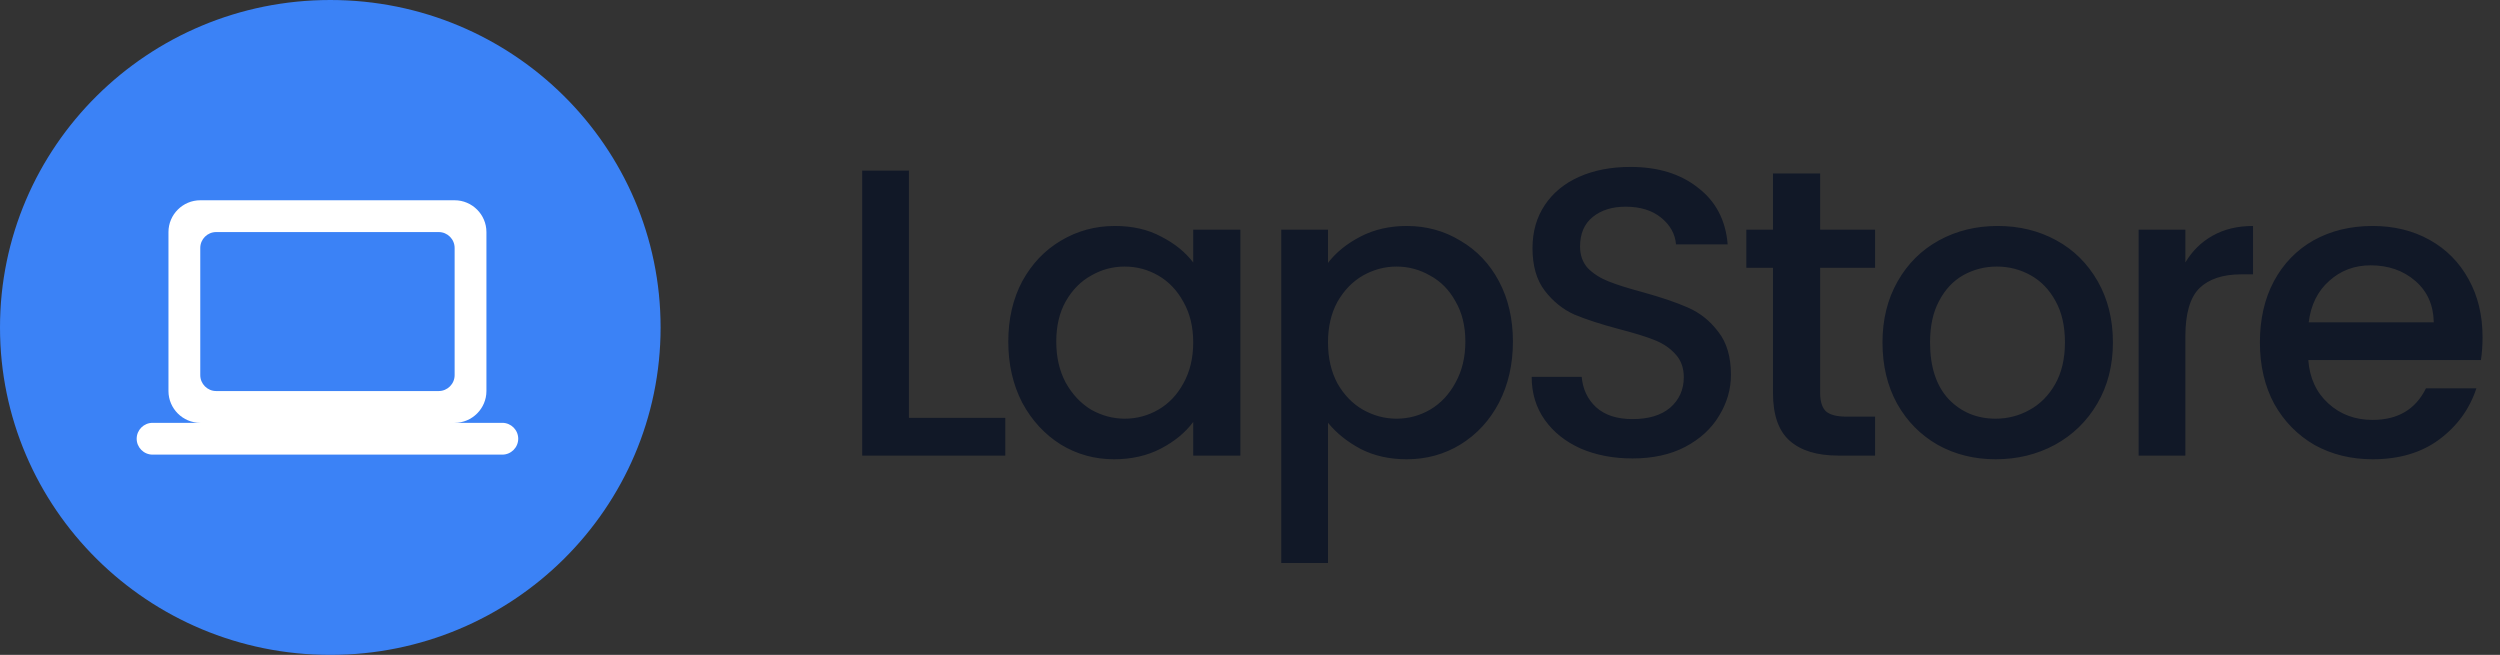 <svg width="439" height="115" viewBox="0 0 439 115" fill="none" xmlns="http://www.w3.org/2000/svg">
<rect x="0" y="0" width="439" height="115" fill="#333333" stroke="none"/>
<path d="M159.608 73.376H176.528V80H151.4V29.96H159.608V73.376ZM177.056 59.984C177.056 56 177.872 52.472 179.504 49.4C181.184 46.328 183.44 43.952 186.272 42.272C189.152 40.544 192.32 39.68 195.776 39.68C198.896 39.68 201.608 40.304 203.912 41.552C206.264 42.752 208.136 44.264 209.528 46.088V40.328H217.808V80H209.528V74.096C208.136 75.968 206.24 77.528 203.84 78.776C201.44 80.024 198.704 80.648 195.632 80.648C192.224 80.648 189.104 79.784 186.272 78.056C183.44 76.28 181.184 73.832 179.504 70.712C177.872 67.544 177.056 63.968 177.056 59.984ZM209.528 60.128C209.528 57.392 208.952 55.016 207.8 53C206.696 50.984 205.232 49.448 203.408 48.392C201.584 47.336 199.616 46.808 197.504 46.808C195.392 46.808 193.424 47.336 191.6 48.392C189.776 49.4 188.288 50.912 187.136 52.928C186.032 54.896 185.48 57.248 185.48 59.984C185.48 62.72 186.032 65.12 187.136 67.184C188.288 69.248 189.776 70.832 191.6 71.936C193.472 72.992 195.44 73.52 197.504 73.52C199.616 73.52 201.584 72.992 203.408 71.936C205.232 70.88 206.696 69.344 207.8 67.328C208.952 65.264 209.528 62.864 209.528 60.128ZM233.197 46.16C234.589 44.336 236.485 42.8 238.885 41.552C241.285 40.304 243.997 39.68 247.021 39.68C250.477 39.68 253.621 40.544 256.453 42.272C259.333 43.952 261.589 46.328 263.221 49.4C264.853 52.472 265.669 56 265.669 59.984C265.669 63.968 264.853 67.544 263.221 70.712C261.589 73.832 259.333 76.28 256.453 78.056C253.621 79.784 250.477 80.648 247.021 80.648C243.997 80.648 241.309 80.048 238.957 78.848C236.605 77.6 234.685 76.064 233.197 74.24V98.864H224.989V40.328H233.197V46.16ZM257.317 59.984C257.317 57.248 256.741 54.896 255.589 52.928C254.485 50.912 252.997 49.4 251.125 48.392C249.301 47.336 247.333 46.808 245.221 46.808C243.157 46.808 241.189 47.336 239.317 48.392C237.493 49.448 236.005 50.984 234.853 53C233.749 55.016 233.197 57.392 233.197 60.128C233.197 62.864 233.749 65.264 234.853 67.328C236.005 69.344 237.493 70.88 239.317 71.936C241.189 72.992 243.157 73.52 245.221 73.52C247.333 73.52 249.301 72.992 251.125 71.936C252.997 70.832 254.485 69.248 255.589 67.184C256.741 65.12 257.317 62.72 257.317 59.984ZM286.674 80.504C283.314 80.504 280.29 79.928 277.602 78.776C274.914 77.576 272.802 75.896 271.266 73.736C269.73 71.576 268.962 69.056 268.962 66.176H277.746C277.938 68.336 278.778 70.112 280.266 71.504C281.802 72.896 283.938 73.592 286.674 73.592C289.506 73.592 291.714 72.92 293.298 71.576C294.882 70.184 295.674 68.408 295.674 66.248C295.674 64.568 295.17 63.2 294.162 62.144C293.202 61.088 291.978 60.272 290.49 59.696C289.05 59.12 287.034 58.496 284.442 57.824C281.178 56.96 278.514 56.096 276.45 55.232C274.434 54.32 272.706 52.928 271.266 51.056C269.826 49.184 269.106 46.688 269.106 43.568C269.106 40.688 269.826 38.168 271.266 36.008C272.706 33.848 274.722 32.192 277.314 31.04C279.906 29.888 282.906 29.312 286.314 29.312C291.162 29.312 295.122 30.536 298.194 32.984C301.314 35.384 303.042 38.696 303.378 42.92H294.306C294.162 41.096 293.298 39.536 291.714 38.24C290.13 36.944 288.042 36.296 285.45 36.296C283.098 36.296 281.178 36.896 279.69 38.096C278.202 39.296 277.458 41.024 277.458 43.28C277.458 44.816 277.914 46.088 278.826 47.096C279.786 48.056 280.986 48.824 282.426 49.4C283.866 49.976 285.834 50.6 288.33 51.272C291.642 52.184 294.33 53.096 296.394 54.008C298.506 54.92 300.282 56.336 301.722 58.256C303.21 60.128 303.954 62.648 303.954 65.816C303.954 68.36 303.258 70.76 301.866 73.016C300.522 75.272 298.53 77.096 295.89 78.488C293.298 79.832 290.226 80.504 286.674 80.504ZM319.615 47.024V68.984C319.615 70.472 319.951 71.552 320.623 72.224C321.343 72.848 322.543 73.16 324.223 73.16H329.263V80H322.783C319.087 80 316.255 79.136 314.287 77.408C312.319 75.68 311.335 72.872 311.335 68.984V47.024H306.655V40.328H311.335V30.464H319.615V40.328H329.263V47.024H319.615ZM350.436 80.648C346.692 80.648 343.308 79.808 340.284 78.128C337.26 76.4 334.884 74 333.156 70.928C331.428 67.808 330.564 64.208 330.564 60.128C330.564 56.096 331.452 52.52 333.228 49.4C335.004 46.28 337.428 43.88 340.5 42.2C343.572 40.52 347.004 39.68 350.796 39.68C354.588 39.68 358.02 40.52 361.092 42.2C364.164 43.88 366.588 46.28 368.364 49.4C370.14 52.52 371.028 56.096 371.028 60.128C371.028 64.16 370.116 67.736 368.292 70.856C366.468 73.976 363.972 76.4 360.804 78.128C357.684 79.808 354.228 80.648 350.436 80.648ZM350.436 73.52C352.548 73.52 354.516 73.016 356.34 72.008C358.212 71 359.724 69.488 360.876 67.472C362.028 65.456 362.604 63.008 362.604 60.128C362.604 57.248 362.052 54.824 360.948 52.856C359.844 50.84 358.38 49.328 356.556 48.32C354.732 47.312 352.764 46.808 350.652 46.808C348.54 46.808 346.572 47.312 344.748 48.32C342.972 49.328 341.556 50.84 340.5 52.856C339.444 54.824 338.916 57.248 338.916 60.128C338.916 64.4 339.996 67.712 342.156 70.064C344.364 72.368 347.124 73.52 350.436 73.52ZM383.75 46.088C384.95 44.072 386.534 42.512 388.502 41.408C390.518 40.256 392.894 39.68 395.63 39.68V48.176H393.542C390.326 48.176 387.878 48.992 386.198 50.624C384.566 52.256 383.75 55.088 383.75 59.12V80H375.542V40.328H383.75V46.088ZM435.935 59.192C435.935 60.68 435.839 62.024 435.647 63.224H405.335C405.575 66.392 406.751 68.936 408.863 70.856C410.975 72.776 413.567 73.736 416.639 73.736C421.055 73.736 424.175 71.888 425.999 68.192H434.855C433.655 71.84 431.471 74.84 428.303 77.192C425.183 79.496 421.295 80.648 416.639 80.648C412.847 80.648 409.439 79.808 406.415 78.128C403.439 76.4 401.087 74 399.359 70.928C397.679 67.808 396.839 64.208 396.839 60.128C396.839 56.048 397.655 52.472 399.287 49.4C400.967 46.28 403.295 43.88 406.271 42.2C409.295 40.52 412.751 39.68 416.639 39.68C420.383 39.68 423.719 40.496 426.647 42.128C429.575 43.76 431.855 46.064 433.487 49.04C435.119 51.968 435.935 55.352 435.935 59.192ZM427.367 56.6C427.319 53.576 426.239 51.152 424.127 49.328C422.015 47.504 419.399 46.592 416.279 46.592C413.447 46.592 411.023 47.504 409.007 49.328C406.991 51.104 405.791 53.528 405.407 56.6H427.367Z" fill="#111827"/>
<ellipse cx="58" cy="57.5" rx="58" ry="57.5" fill="#3B82F6"/>
<path d="M79.833 74.25C82.904 74.25 85.417 71.737 85.417 68.667V40.75C85.417 37.679 82.904 35.167 79.833 35.167H35.167C32.096 35.167 29.583 37.679 29.583 40.75V68.667C29.583 71.737 32.096 74.25 35.167 74.25H26.792C25.256 74.25 24 75.506 24 77.042C24 78.577 25.256 79.833 26.792 79.833H88.208C89.744 79.833 91 78.577 91 77.042C91 75.506 89.744 74.25 88.208 74.25H79.833ZM37.958 40.75H77.042C78.577 40.75 79.833 42.006 79.833 43.542V65.875C79.833 67.41 78.577 68.667 77.042 68.667H37.958C36.423 68.667 35.167 67.41 35.167 65.875V43.542C35.167 42.006 36.423 40.75 37.958 40.75Z" fill="white"/>
</svg>
